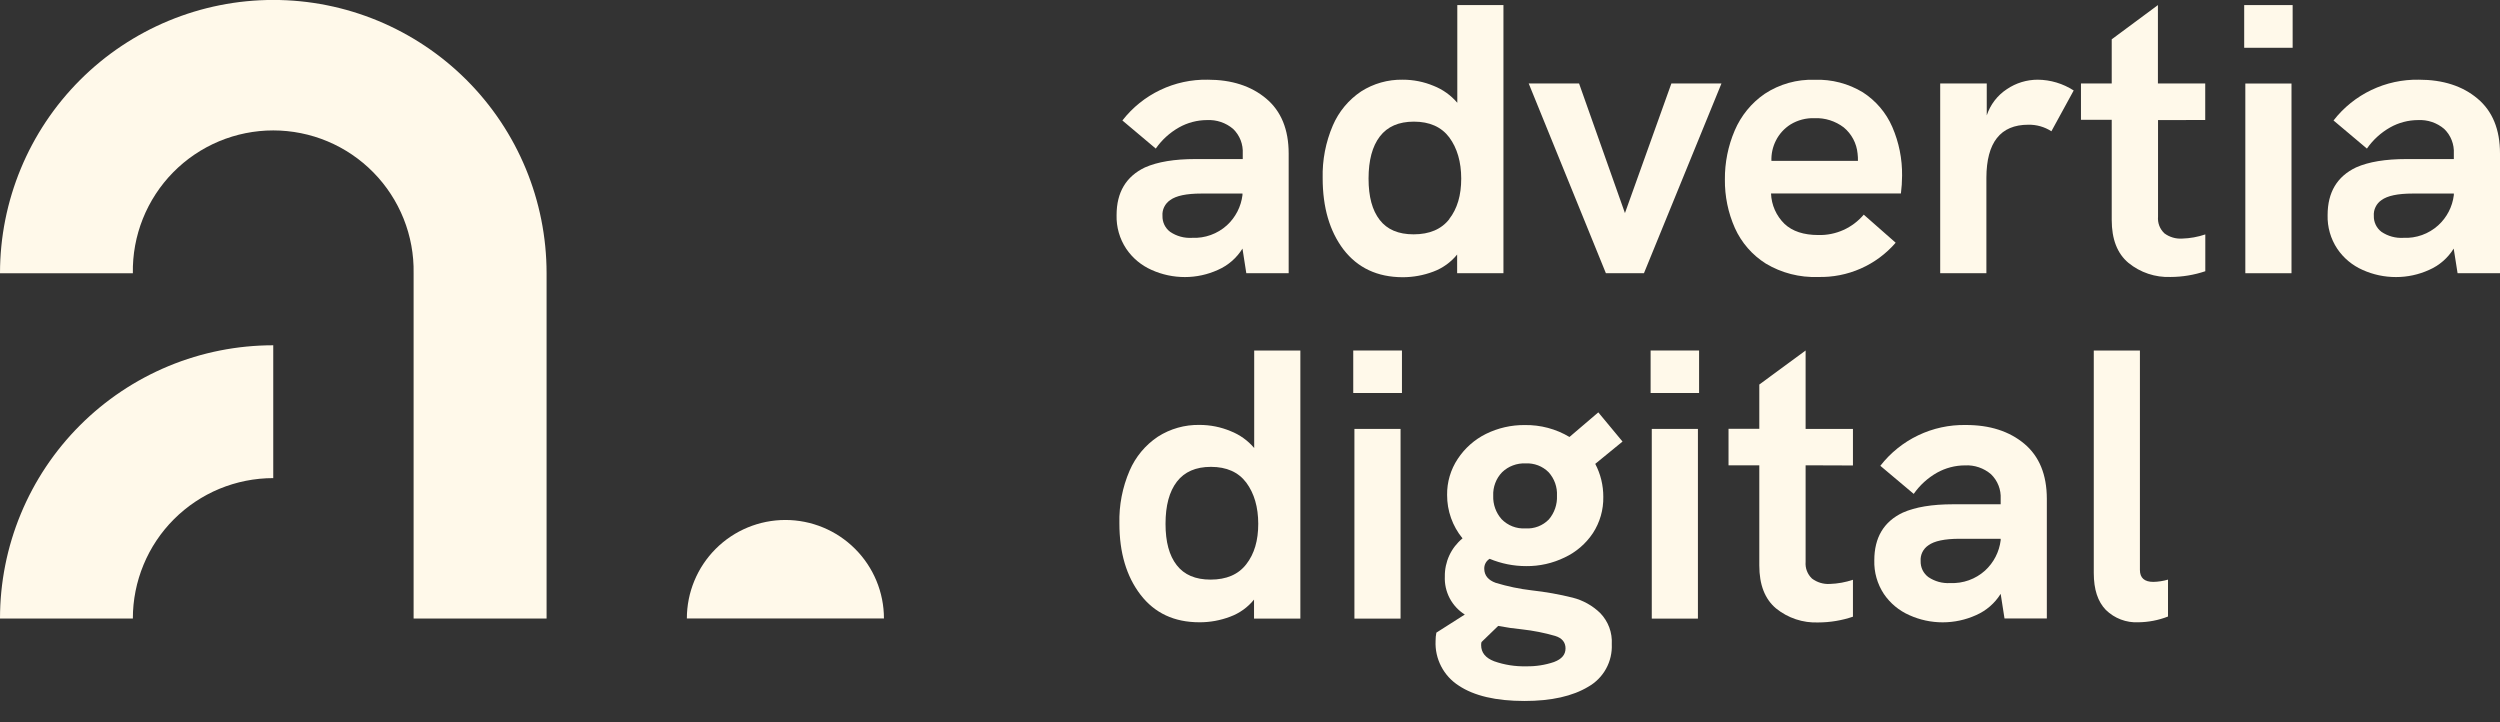 <svg width="90" height="26" viewBox="0 0 90 26" fill="none" xmlns="http://www.w3.org/2000/svg">
<rect x="0" y="0" width="90" height="26" fill="#333333" stroke="none"/>
<path d="M45.581 3.548C46.121 4 46.392 4.66 46.392 5.528V9.836H44.867L44.729 8.949C44.519 9.29 44.209 9.557 43.843 9.717C43.471 9.886 43.067 9.974 42.659 9.974C42.245 9.975 41.835 9.888 41.457 9.717C41.087 9.554 40.77 9.29 40.544 8.955C40.306 8.597 40.185 8.173 40.197 7.743C40.197 6.923 40.539 6.351 41.221 6.026C41.675 5.826 42.28 5.726 43.036 5.726H44.739V5.528C44.748 5.364 44.722 5.2 44.663 5.047C44.603 4.894 44.511 4.756 44.394 4.642C44.132 4.419 43.795 4.305 43.452 4.323C43.1 4.324 42.754 4.414 42.447 4.586C42.113 4.774 41.826 5.035 41.608 5.349L40.406 4.337C40.769 3.87 41.236 3.494 41.769 3.24C42.303 2.985 42.888 2.858 43.479 2.869C44.34 2.869 45.041 3.095 45.581 3.548ZM44.169 8.111C44.479 7.827 44.677 7.441 44.729 7.024V6.968H43.248C42.712 6.968 42.338 7.047 42.126 7.204C42.034 7.266 41.96 7.351 41.911 7.451C41.862 7.55 41.841 7.661 41.849 7.772C41.846 7.883 41.869 7.993 41.917 8.093C41.965 8.193 42.037 8.281 42.126 8.347C42.358 8.504 42.635 8.579 42.914 8.562C43.376 8.583 43.826 8.421 44.169 8.111Z" fill="#FFF9EA"/>
<path d="M48.367 8.984C47.866 8.323 47.616 7.466 47.616 6.414C47.6 5.763 47.725 5.116 47.982 4.517C48.196 4.019 48.55 3.593 49.001 3.291C49.446 3.007 49.966 2.86 50.495 2.869C50.878 2.868 51.258 2.943 51.611 3.091C51.941 3.221 52.233 3.43 52.463 3.7V0.183H54.124V9.836H52.457V9.163C52.231 9.442 51.934 9.655 51.598 9.779C51.243 9.913 50.868 9.981 50.489 9.98C49.585 9.976 48.877 9.644 48.367 8.984ZM52.174 7.883C52.462 7.513 52.605 7.029 52.604 6.429C52.603 5.829 52.46 5.335 52.174 4.946C51.889 4.568 51.464 4.379 50.901 4.379C50.355 4.379 49.947 4.557 49.675 4.912C49.403 5.266 49.268 5.773 49.268 6.429C49.268 7.085 49.401 7.571 49.67 7.918C49.939 8.265 50.343 8.436 50.889 8.436C51.463 8.436 51.894 8.252 52.179 7.883H52.174Z" fill="#FFF9EA"/>
<path d="M55.033 3.004H56.846L58.498 7.671L60.17 3.004H61.973L59.182 9.836H57.812L55.033 3.004Z" fill="#FFF9EA"/>
<path d="M63.569 9.489C63.08 9.181 62.692 8.735 62.455 8.207C62.211 7.657 62.089 7.061 62.096 6.459C62.091 5.855 62.211 5.256 62.449 4.7C62.676 4.166 63.05 3.707 63.529 3.378C64.063 3.026 64.693 2.85 65.332 2.872C65.94 2.851 66.541 3.007 67.062 3.323C67.531 3.625 67.9 4.058 68.122 4.569C68.363 5.124 68.483 5.724 68.475 6.328C68.474 6.541 68.46 6.754 68.433 6.965H63.757C63.772 7.379 63.946 7.771 64.243 8.06C64.528 8.328 64.935 8.461 65.461 8.461C65.771 8.469 66.079 8.407 66.362 8.28C66.644 8.153 66.895 7.964 67.095 7.727L68.244 8.738C67.898 9.138 67.468 9.456 66.984 9.669C66.501 9.882 65.976 9.985 65.447 9.971C64.788 9.995 64.136 9.828 63.569 9.489ZM66.886 5.792C66.888 5.704 66.883 5.615 66.873 5.528C66.838 5.16 66.659 4.821 66.374 4.586C66.073 4.357 65.701 4.239 65.323 4.254C65.017 4.244 64.716 4.323 64.456 4.482C64.231 4.625 64.049 4.826 63.93 5.065C63.817 5.29 63.762 5.54 63.771 5.792H66.886Z" fill="#FFF9EA"/>
<path d="M69.847 3.004H71.523V4.155C71.651 3.766 71.907 3.432 72.25 3.208C72.577 2.987 72.963 2.869 73.359 2.869C73.818 2.873 74.267 3.008 74.653 3.257L73.85 4.726C73.603 4.566 73.313 4.484 73.019 4.49C72.018 4.49 71.514 5.127 71.51 6.4V9.836H69.847V3.004Z" fill="#FFF9EA"/>
<path d="M77.689 4.323V7.799C77.679 7.91 77.695 8.022 77.734 8.126C77.774 8.23 77.837 8.323 77.918 8.4C78.102 8.537 78.33 8.604 78.559 8.589C78.842 8.581 79.123 8.53 79.391 8.439V9.764C78.99 9.899 78.569 9.969 78.144 9.971C77.592 9.993 77.051 9.812 76.623 9.463C76.222 9.127 76.022 8.612 76.022 7.919V4.314H74.915V3.004H76.022V1.415L77.685 0.183V3.004H79.388V4.32L77.689 4.323Z" fill="#FFF9EA"/>
<path d="M80.791 0.183H82.535V1.72H80.791V0.183ZM80.832 3.007H82.494V9.836H80.832V3.007Z" fill="#FFF9EA"/>
<path d="M89.189 3.548C89.73 4 90 4.66 90 5.528V9.836H88.473L88.333 8.949C88.123 9.29 87.814 9.557 87.447 9.717C87.073 9.887 86.667 9.975 86.256 9.974C85.841 9.975 85.432 9.888 85.054 9.717C84.684 9.554 84.367 9.29 84.141 8.955C83.903 8.597 83.782 8.173 83.794 7.743C83.794 6.923 84.136 6.351 84.82 6.026C85.271 5.826 85.876 5.726 86.633 5.726H88.338V5.528C88.347 5.364 88.321 5.2 88.261 5.047C88.202 4.894 88.11 4.756 87.992 4.642C87.731 4.419 87.393 4.305 87.05 4.323C86.699 4.324 86.353 4.414 86.047 4.586C85.714 4.774 85.427 5.035 85.209 5.349L84.007 4.337C84.37 3.87 84.837 3.494 85.37 3.24C85.904 2.985 86.489 2.858 87.08 2.869C87.947 2.869 88.65 3.095 89.189 3.548ZM87.777 8.111C88.088 7.827 88.287 7.442 88.338 7.024V6.968H86.856C86.32 6.968 85.946 7.047 85.734 7.204C85.642 7.266 85.568 7.351 85.52 7.451C85.471 7.55 85.45 7.661 85.458 7.772C85.454 7.883 85.478 7.993 85.526 8.093C85.574 8.193 85.646 8.281 85.734 8.347C85.966 8.503 86.242 8.579 86.52 8.562C86.982 8.584 87.434 8.422 87.777 8.111Z" fill="#FFF9EA"/>
<path d="M41.06 21.412C40.552 20.751 40.298 19.895 40.298 18.844C40.282 18.192 40.407 17.544 40.665 16.945C40.879 16.447 41.232 16.022 41.683 15.721C42.131 15.434 42.654 15.287 43.185 15.297C43.568 15.297 43.947 15.372 44.3 15.52C44.63 15.649 44.922 15.858 45.151 16.128V12.618H46.813V22.27H45.145V21.585C44.92 21.864 44.623 22.077 44.286 22.201C43.933 22.335 43.557 22.404 43.179 22.402C42.274 22.402 41.567 22.072 41.06 21.412ZM44.867 20.311C45.155 19.942 45.298 19.457 45.297 18.857C45.296 18.257 45.153 17.763 44.867 17.375C44.582 16.996 44.157 16.807 43.594 16.807C43.048 16.807 42.641 16.986 42.368 17.34C42.095 17.695 41.959 18.201 41.959 18.857C41.959 19.514 42.093 19.999 42.362 20.346C42.631 20.693 43.035 20.866 43.58 20.866C44.153 20.866 44.582 20.681 44.867 20.311Z" fill="#FFF9EA"/>
<path d="M48.717 12.618H50.47V14.148H48.717V12.618ZM48.759 15.441H50.42V22.27H48.759V15.441Z" fill="#FFF9EA"/>
<path d="M53.848 20.983C54.271 21.111 54.704 21.202 55.143 21.253C55.64 21.308 56.133 21.395 56.618 21.516C56.99 21.611 57.332 21.802 57.608 22.07C57.751 22.218 57.862 22.394 57.934 22.587C58.005 22.779 58.036 22.985 58.024 23.191C58.038 23.499 57.967 23.805 57.818 24.075C57.669 24.346 57.448 24.569 57.18 24.721C56.612 25.064 55.845 25.235 54.88 25.235C53.855 25.235 53.066 25.05 52.513 24.681C52.245 24.509 52.028 24.271 51.882 23.989C51.736 23.707 51.666 23.392 51.681 23.075C51.68 22.974 51.69 22.874 51.709 22.775L52.733 22.123C52.503 21.979 52.315 21.776 52.188 21.535C52.062 21.294 52.002 21.024 52.014 20.753C52.01 20.491 52.066 20.232 52.176 19.994C52.286 19.757 52.449 19.547 52.651 19.381C52.289 18.941 52.093 18.387 52.096 17.816C52.09 17.356 52.223 16.905 52.478 16.521C52.731 16.136 53.082 15.825 53.495 15.62C53.93 15.406 54.409 15.297 54.893 15.302C55.459 15.293 56.015 15.441 56.501 15.731L57.539 14.845L58.411 15.896L57.429 16.699C57.622 17.066 57.721 17.475 57.719 17.89C57.727 18.352 57.597 18.805 57.345 19.192C57.092 19.572 56.741 19.875 56.328 20.068C55.897 20.278 55.423 20.385 54.943 20.38C54.491 20.38 54.044 20.291 53.627 20.117C53.566 20.154 53.515 20.207 53.481 20.27C53.447 20.334 53.431 20.405 53.433 20.476C53.437 20.717 53.576 20.885 53.848 20.983ZM55.951 23.829C56.223 23.727 56.359 23.565 56.359 23.344C56.359 23.123 56.235 22.97 55.985 22.893C55.596 22.78 55.197 22.702 54.794 22.657C54.507 22.629 54.222 22.588 53.935 22.533L53.334 23.114C53.324 23.15 53.32 23.188 53.321 23.225C53.321 23.492 53.477 23.686 53.791 23.806C54.16 23.936 54.549 23.997 54.94 23.987C55.285 23.994 55.628 23.941 55.954 23.829H55.951ZM54.075 17.001C53.967 17.113 53.883 17.245 53.829 17.391C53.774 17.536 53.749 17.691 53.756 17.846C53.744 18.156 53.852 18.458 54.057 18.69C54.168 18.804 54.302 18.893 54.45 18.95C54.598 19.008 54.757 19.032 54.916 19.022C55.072 19.033 55.228 19.009 55.374 18.953C55.52 18.897 55.651 18.81 55.76 18.698C55.961 18.461 56.065 18.157 56.051 17.846C56.067 17.536 55.959 17.232 55.751 17.001C55.642 16.892 55.513 16.808 55.37 16.753C55.226 16.699 55.074 16.674 54.92 16.682C54.765 16.675 54.61 16.7 54.465 16.755C54.319 16.809 54.187 16.893 54.075 17.001Z" fill="#FFF9EA"/>
<path d="M59.422 12.618H61.167V14.148H59.422V12.618ZM59.464 15.441H61.125V22.27H59.464V15.441Z" fill="#FFF9EA"/>
<path d="M65.002 16.751V20.227C64.993 20.338 65.008 20.45 65.048 20.554C65.088 20.658 65.15 20.751 65.231 20.828C65.415 20.967 65.644 21.036 65.875 21.022C66.158 21.013 66.438 20.962 66.706 20.872V22.201C66.305 22.337 65.884 22.407 65.46 22.408C64.908 22.431 64.366 22.251 63.936 21.902C63.535 21.565 63.335 21.051 63.335 20.358V16.753H62.227V15.437H63.335V13.843L65.002 12.618V15.441H66.706V16.757L65.002 16.751Z" fill="#FFF9EA"/>
<path d="M72.876 15.976C73.415 16.429 73.685 17.089 73.686 17.956V22.264H72.162L72.024 21.378C71.814 21.717 71.504 21.985 71.138 22.145C70.76 22.316 70.351 22.404 69.936 22.404C69.522 22.404 69.112 22.316 68.735 22.145C68.364 21.982 68.047 21.718 67.82 21.384C67.583 21.025 67.462 20.602 67.475 20.173C67.475 19.352 67.816 18.779 68.499 18.455C68.951 18.254 69.555 18.154 70.313 18.154H72.024V17.959C72.033 17.795 72.007 17.631 71.947 17.478C71.887 17.325 71.795 17.187 71.677 17.073C71.416 16.849 71.079 16.735 70.736 16.754C70.384 16.755 70.039 16.846 69.732 17.017C69.399 17.206 69.113 17.466 68.894 17.78L67.692 16.769C68.055 16.302 68.522 15.926 69.056 15.671C69.59 15.416 70.176 15.289 70.767 15.3C71.632 15.298 72.335 15.524 72.876 15.976ZM71.463 20.54C71.773 20.255 71.972 19.87 72.024 19.452V19.396H70.542C70.007 19.396 69.633 19.476 69.421 19.632C69.329 19.694 69.254 19.779 69.205 19.878C69.156 19.978 69.135 20.089 69.143 20.2C69.14 20.311 69.163 20.422 69.211 20.522C69.26 20.622 69.332 20.709 69.421 20.775C69.653 20.932 69.93 21.008 70.21 20.99C70.67 21.011 71.121 20.849 71.463 20.54Z" fill="#FFF9EA"/>
<path d="M75.812 21.959C75.52 21.659 75.376 21.22 75.376 20.63V12.618H77.037V20.518C77.037 20.805 77.199 20.948 77.522 20.948C77.701 20.944 77.877 20.916 78.048 20.866V22.195C77.708 22.328 77.347 22.398 76.982 22.402C76.767 22.413 76.552 22.379 76.35 22.302C76.149 22.226 75.966 22.109 75.812 21.959Z" fill="#FFF9EA"/>
<path d="M19.677 9.837V22.266H14.89V9.837C14.902 9.166 14.78 8.499 14.531 7.876C14.282 7.253 13.912 6.685 13.441 6.206C12.971 5.728 12.41 5.348 11.791 5.088C11.172 4.829 10.508 4.695 9.836 4.695C9.165 4.695 8.501 4.829 7.882 5.088C7.263 5.348 6.702 5.728 6.232 6.206C5.761 6.685 5.391 7.253 5.142 7.876C4.893 8.499 4.771 9.166 4.783 9.837H0C0 7.227 1.037 4.725 2.882 2.88C4.727 1.035 7.229 -0.002 9.839 -0.002C12.448 -0.002 14.95 1.035 16.796 2.88C18.641 4.725 19.677 7.227 19.677 9.837Z" fill="#FFF9EA"/>
<path d="M28.274 18.719C27.333 18.719 26.431 19.093 25.766 19.758C25.101 20.423 24.727 21.325 24.727 22.265H31.822C31.822 21.325 31.448 20.423 30.782 19.758C30.117 19.093 29.215 18.719 28.274 18.719Z" fill="#FFF9EA"/>
<path d="M9.836 12.43C8.544 12.43 7.265 12.684 6.071 13.178C4.878 13.673 3.793 14.397 2.88 15.311C1.966 16.224 1.242 17.309 0.748 18.502C0.254 19.696 -0 20.975 4.58937e-07 22.267H4.783C4.782 21.603 4.913 20.946 5.167 20.332C5.42 19.719 5.793 19.161 6.262 18.692C6.732 18.223 7.289 17.85 7.902 17.596C8.516 17.343 9.173 17.212 9.837 17.212V12.43H9.836Z" fill="#FFF9EA"/>
</svg>
